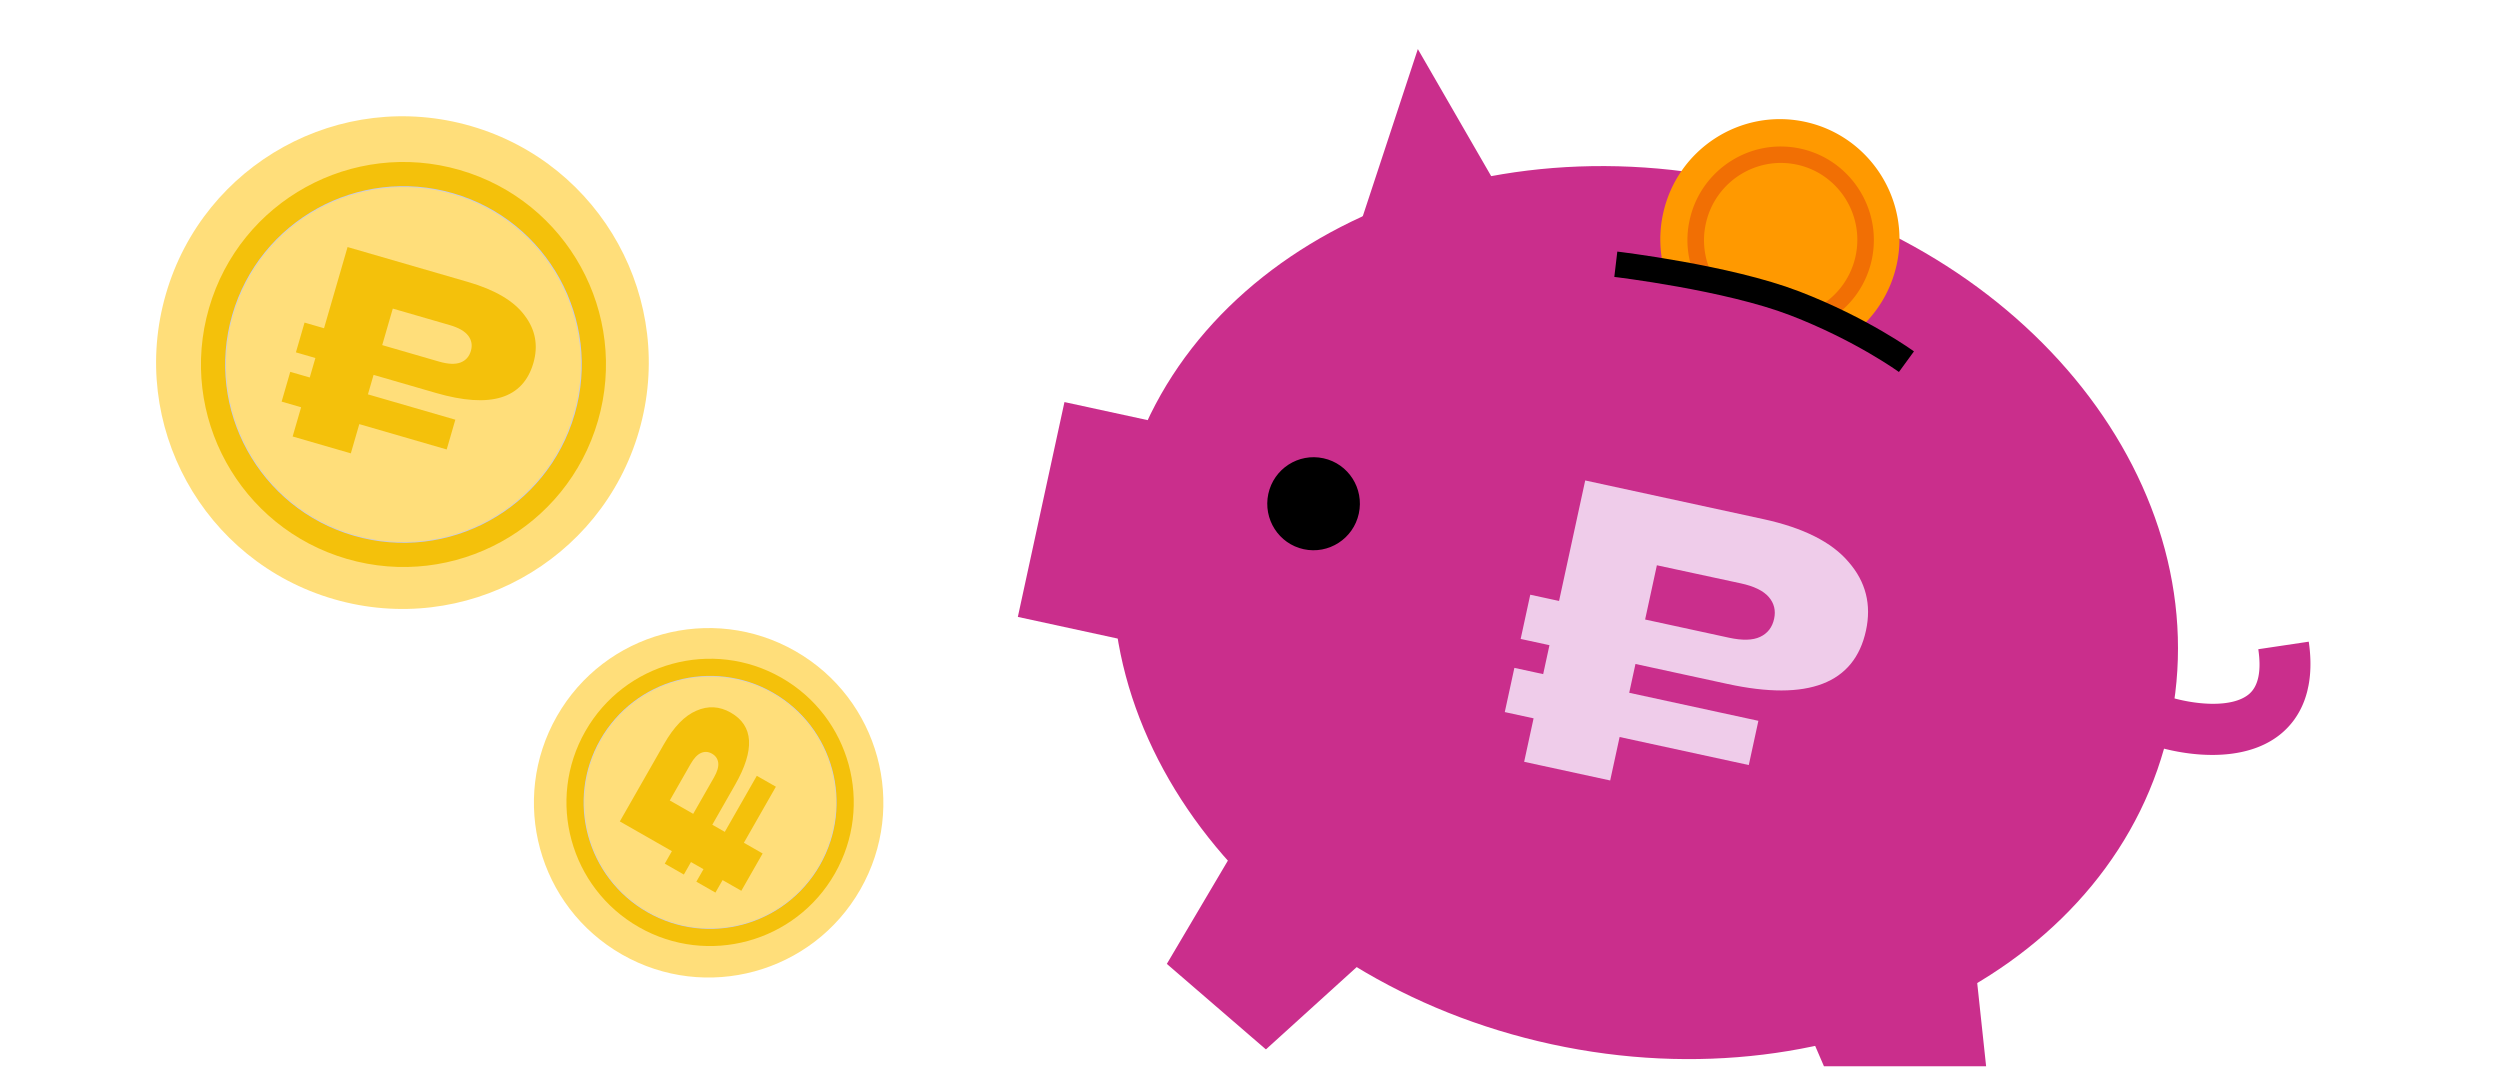 <svg xmlns="http://www.w3.org/2000/svg" fill="none" viewBox="0 0 334 143"><g clip-path="url(#a)"><circle cx="53.766" cy="48.446" r="32.904" fill="#FFDE7A" transform="rotate(16.169 53.766 48.446)"/><circle cx="53.903" cy="48.696" r="27.05" fill="#F4C10B" transform="rotate(16.169 53.903 48.696)"/><circle cx="53.903" cy="48.696" r="23.82" fill="#C2C9EC" transform="rotate(16.169 53.903 48.696)"/><circle cx="53.896" cy="48.705" r="23.715" fill="#FFDE7A" transform="rotate(16.169 53.896 48.705)"/><path fill="#F4C10B" d="m49.91 50.083-.755 2.603 11.678 3.386-1.153 3.977-11.678-3.386-1.132 3.905-7.773-2.254 1.132-3.904-2.603-.755 1.153-3.977 2.603.755.755-2.603-2.603-.755 1.153-3.977 2.603.755 3.145-10.846 16.088 4.664c3.615 1.049 6.136 2.537 7.563 4.466 1.457 1.912 1.847 4.037 1.17 6.375-1.385 4.772-5.728 6.1-13.03 3.982l-8.316-2.41Zm2.568-8.857-1.415 4.88 7.592 2.202c1.205.35 2.16.39 2.864.125.705-.267 1.168-.785 1.392-1.556.217-.748.099-1.422-.354-2.024-.453-.601-1.282-1.077-2.487-1.426l-7.592-2.201Z"/><circle cx="94.675" cy="107.254" r="23.341" fill="#FFDE7A" transform="rotate(-60.276 94.675 107.254)"/><circle cx="94.87" cy="107.2" r="19.189" fill="#F4C10B" transform="rotate(-60.276 94.87 107.2)"/><circle cx="94.87" cy="107.2" r="16.898" fill="#C2C9EC" transform="rotate(-60.276 94.87 107.2)"/><circle cx="94.875" cy="107.207" r="16.823" fill="#FFDE7A" transform="rotate(-60.276 94.875 107.207)"/><path fill="#F4C10B" d="m95.163 110.185 1.67.953 4.276-7.49 2.55 1.456-4.276 7.49 2.505 1.43-2.847 4.986-2.504-1.43-.954 1.67-2.55-1.457.953-1.669-1.67-.954-.953 1.67-2.55-1.456.953-1.67-6.957-3.972L88.7 99.423c1.324-2.319 2.77-3.81 4.337-4.473 1.561-.687 3.091-.603 4.59.254 3.062 1.747 3.255 4.963.58 9.647l-3.044 5.334Zm-5.682-3.244 3.131 1.788 2.78-4.87c.442-.773.629-1.425.563-1.954-.067-.53-.347-.937-.842-1.219-.48-.274-.964-.304-1.454-.092s-.956.705-1.397 1.477l-2.78 4.87Z"/><g clip-path="url(#b)"><path fill="#CA2E8C" d="M207.298 139.513c38.68 8.394 75.651-10.622 82.562-42.47 6.911-31.846-18.852-64.476-57.531-72.87-38.697-8.397-75.651 10.622-82.562 42.469-6.911 31.847 18.835 64.473 57.531 72.871Z"/><path fill="#CA2E8C" d="M290.056 100.241a31.057 31.057 0 0 1-2.77-.742l2.112-6.516c3.748 1.217 8.833 1.654 11.08-.259 1.242-1.062 1.661-3.074 1.23-5.989l6.742-1.007c.981 6.731-1.409 10.348-3.591 12.205-3.831 3.269-9.739 3.407-14.803 2.308ZM240.671 135.47l23.203-6.775 2.383 22.298-16.782 4.91-8.804-20.433ZM185.607 125.255l-18.308-15.784-11.411 19.306 13.237 11.423 16.482-14.945ZM161.984 58.008l-19.773-4.291-6.228 28.701 19.773 4.291 6.228-28.701ZM189.424 6.556l14.59 25.28-23.743 2.506 9.153-27.786Z"/><path fill="#000" d="M174.173 73.375c3.332.723 6.635-1.399 7.365-4.763.726-3.347-1.38-6.66-4.728-7.387-3.349-.726-6.636 1.4-7.366 4.763-.713 3.367 1.397 6.664 4.729 7.387Z"/><path fill="#F90" d="M253.405 35.318a16.114 16.114 0 0 1-5.414 8.954 58.398 58.398 0 0 0-3.415-1.705 50.793 50.793 0 0 0-2.546-1.13 46.861 46.861 0 0 0-2.261-.912c-3.106-1.2-6.922-2.185-10.57-2.977a151.53 151.53 0 0 0-2.772-.567 237.386 237.386 0 0 0-4.027-.733 15.986 15.986 0 0 1-.212-7.704c1.878-8.652 10.392-14.13 18.988-12.264 8.595 1.865 14.103 10.403 12.229 19.038Z"/><path fill="#F16F04" d="M240.539 19.857c-6.713-1.457-13.348 2.833-14.808 9.56a12.35 12.35 0 0 0 .729 7.571c.903.179 1.84.365 2.773.567a10.225 10.225 0 0 1-1.336-7.667c1.202-5.54 6.663-9.086 12.194-7.886 5.513 1.197 9.014 6.688 7.812 12.227a10.319 10.319 0 0 1-5.839 7.215c.896.37 1.739.745 2.545 1.13a12.46 12.46 0 0 0 5.459-7.875c1.444-6.73-2.833-13.39-9.529-14.842Z"/><path stroke="#000" stroke-width="3.409" d="M254.7 48.321s-5.948-4.34-14.931-7.796c-8.983-3.456-23.897-5.221-23.897-5.221"/><path fill="#EFCCEA" d="m218.502 88.69-.839 3.866 17.258 3.745-1.282 5.908-17.258-3.745-1.26 5.807-11.494-2.495 1.26-5.807-3.848-.835 1.282-5.907 3.848.835.839-3.866-3.848-.835 1.282-5.908 3.848.835 3.494-16.099 23.787 5.162c5.347 1.16 9.153 3.073 11.402 5.734 2.305 2.638 3.072 5.696 2.32 9.16-1.54 7.096-7.724 9.469-18.501 7.13l-12.294-2.668.004-.017Zm2.858-13.17-1.572 7.246 11.21 2.433c1.766.383 3.168.354 4.159-.114.991-.468 1.617-1.261 1.867-2.416.24-1.105-.001-2.085-.712-2.906-.725-.84-1.972-1.444-3.737-1.827L221.36 75.52Z"/></g></g><defs><clipPath id="a"><path fill="#fff" d="M0 .453h334v142H0z"/></clipPath><clipPath id="b"><path fill="#fff" d="M154.421-2.547 321 33.603l-28.92 133.263-166.579-36.15z"/></clipPath></defs></svg>